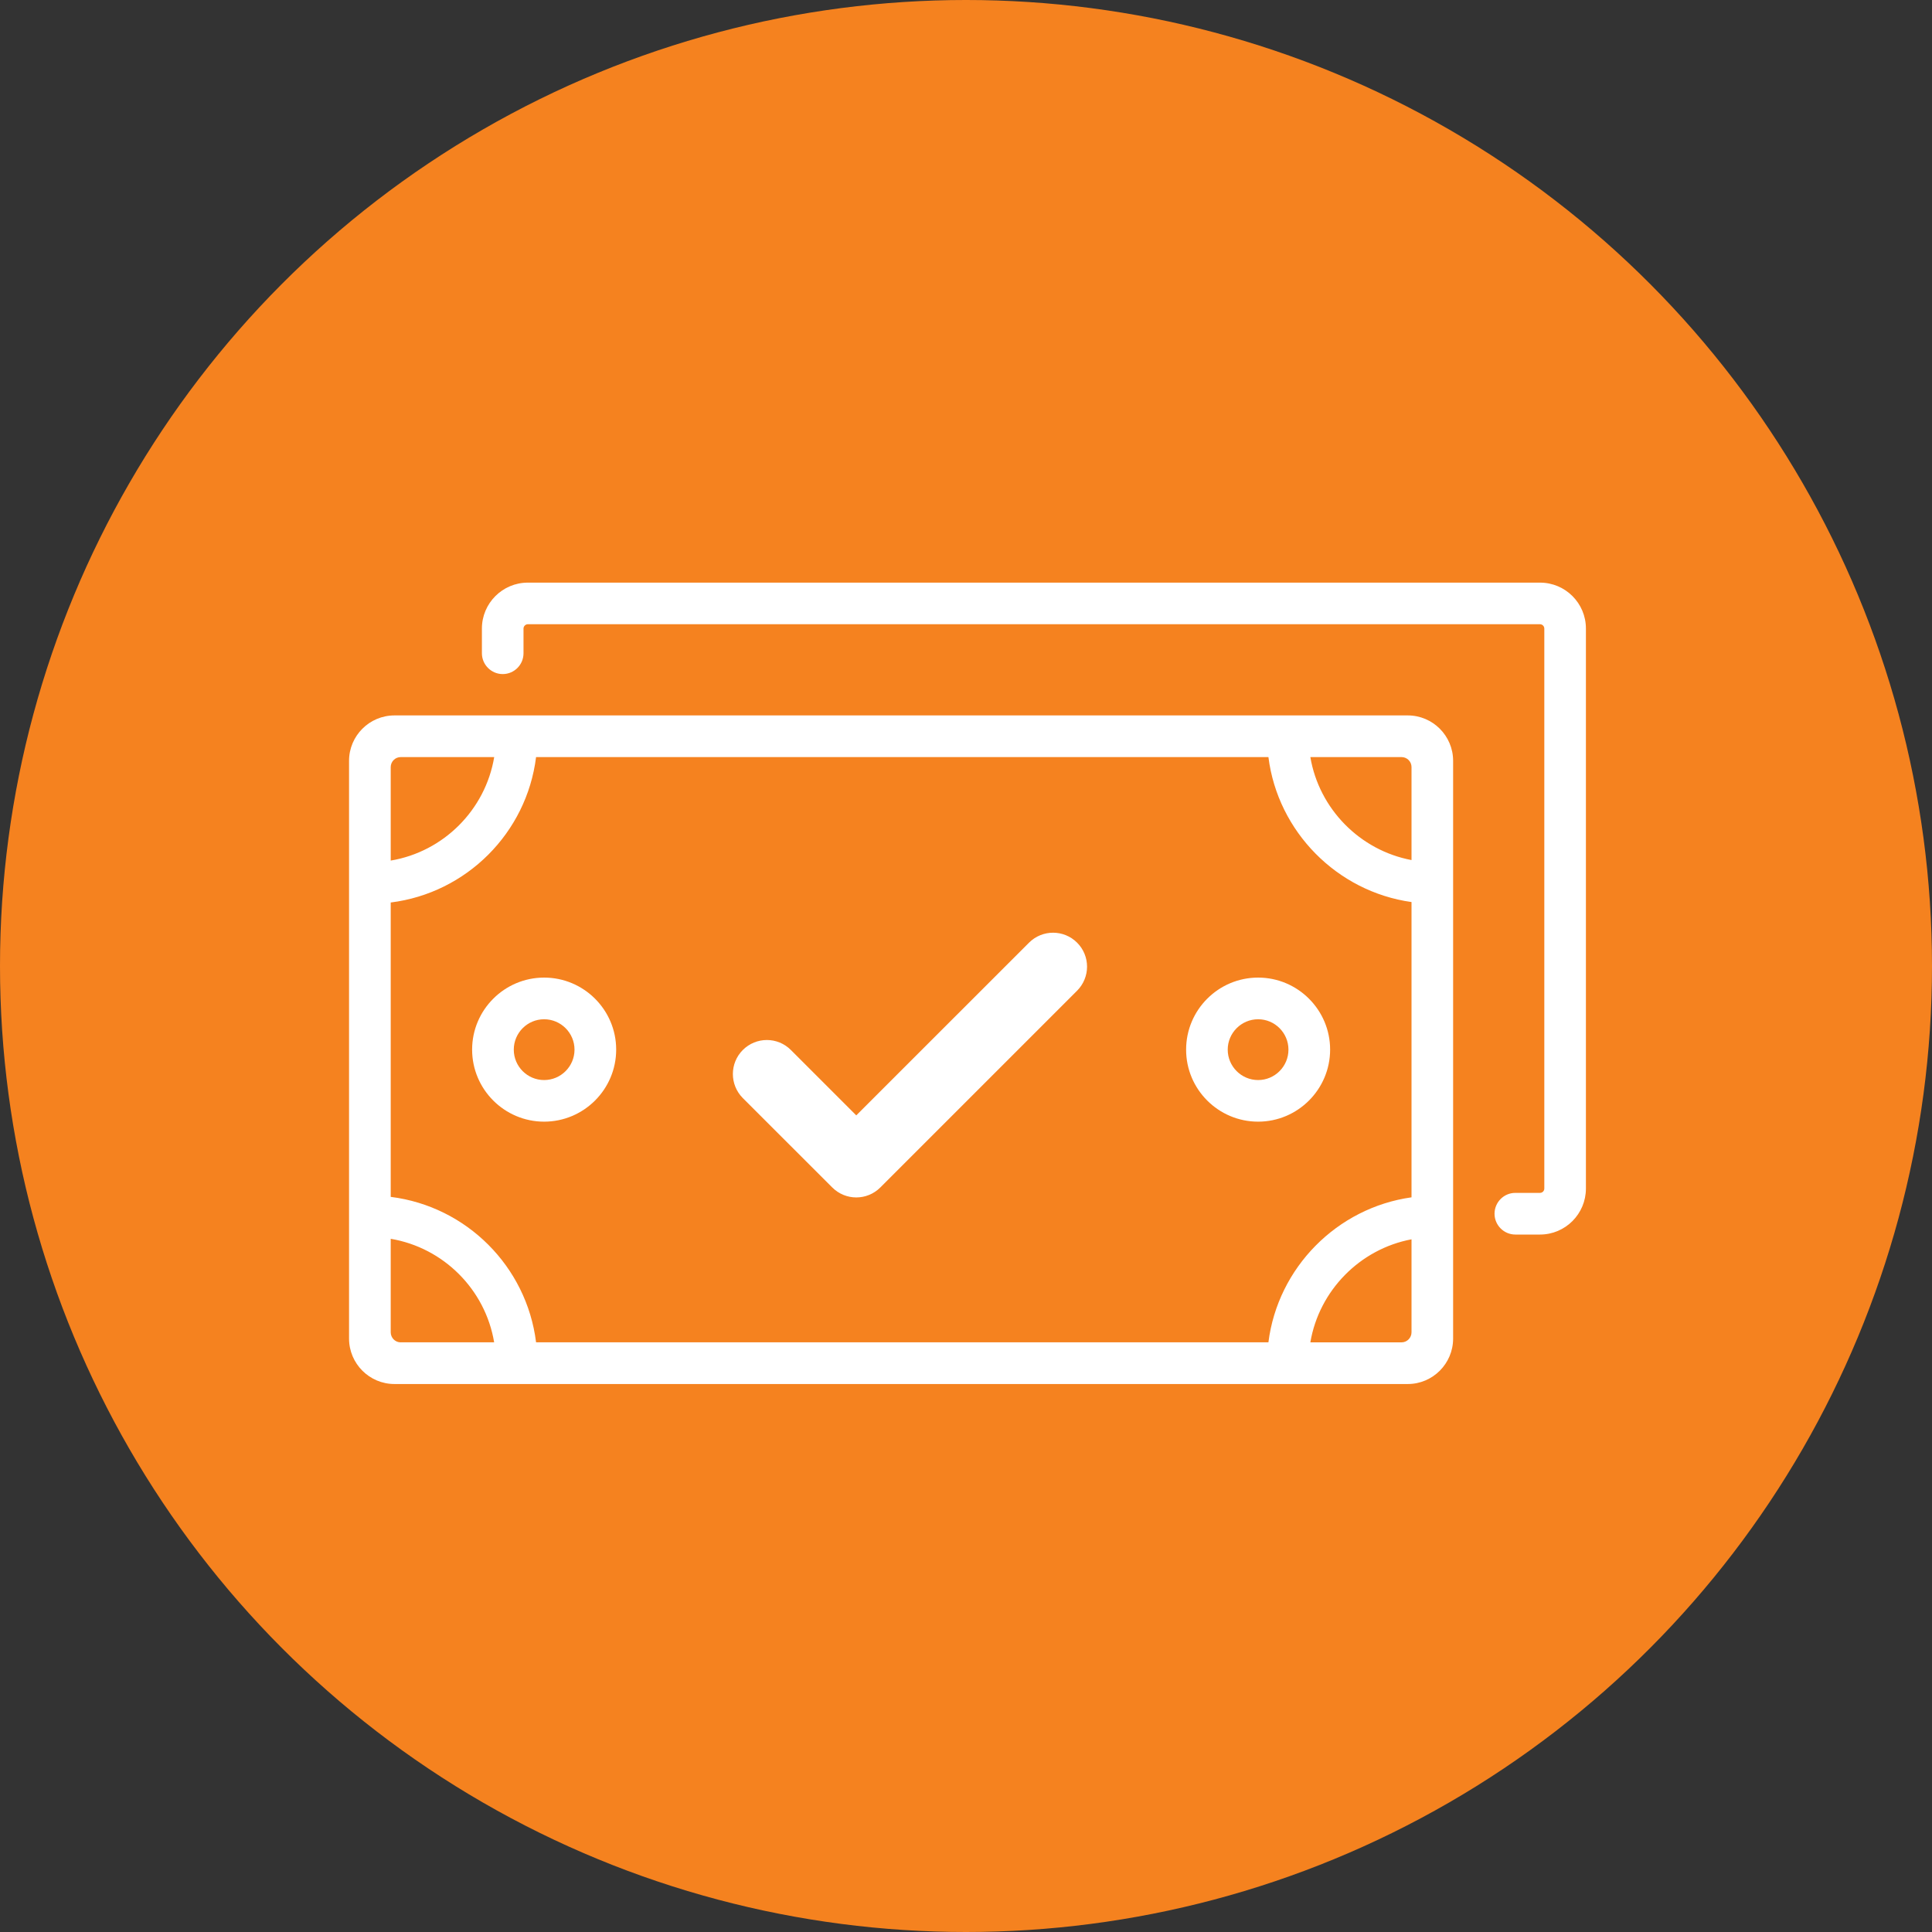 <?xml version="1.0" encoding="UTF-8"?>
<svg width="30px" height="30px" viewBox="0 0 30 30" version="1.1" xmlns="http://www.w3.org/2000/svg" xmlns:xlink="http://www.w3.org/1999/xlink">
    <rect x="0" y="0" width="30" height="30" fill="#333333" stroke="none"/>
    <!-- Generator: sketchtool 51.2 (57519) - http://www.bohemiancoding.com/sketch -->
    <title>1C40C5A2-9205-4E6E-A593-2B8549FDC939</title>
    <desc>Created with sketchtool.</desc>
    <defs></defs>
    <g id="Profile" stroke="none" stroke-width="1" fill="none" fill-rule="evenodd">
        <g id="Profile---Transaksi---Status---Pembayaran-Diterima" transform="translate(-125, -140)">
            <g id="Group" transform="translate(0, 110)">
                <g id="Steps" transform="translate(85, 30)">
                    <g id="ic-steps-pembayaran-diterima" transform="translate(40, 0)">
                        <circle id="Oval" fill="#F5821F" cx="15" cy="15" r="15"></circle>
                        <path d="M23.913,9.047 L8.196,9.047 C7.803,9.047 7.483,9.367 7.483,9.76 L7.483,10.144 C7.483,10.321 7.628,10.467 7.806,10.467 C7.985,10.467 8.129,10.322 8.129,10.144 L8.129,9.76 C8.129,9.724 8.16,9.693 8.196,9.693 L23.913,9.693 C23.95,9.693 23.98,9.724 23.98,9.76 L23.98,18.456 C23.98,18.493 23.95,18.523 23.913,18.523 L23.53,18.523 C23.352,18.523 23.207,18.668 23.207,18.847 C23.207,19.024 23.352,19.17 23.53,19.17 L23.913,19.17 C24.307,19.17 24.626,18.849 24.626,18.456 L24.626,9.761 C24.627,9.367 24.307,9.047 23.913,9.047 Z" id="Shape" fill="#FFFFFF" fill-rule="nonzero"></path>
                        <path d="M21.86,11.109 L21.763,11.109 L19.996,11.109 L8.024,11.109 L6.222,11.109 L6.125,11.109 C5.736,11.109 5.42,11.426 5.42,11.814 L5.42,11.91 C5.42,11.91 5.42,11.911 5.42,11.911 L5.42,20.688 C5.42,20.689 5.42,20.689 5.42,20.69 L5.42,20.785 C5.42,21.174 5.736,21.491 6.125,21.491 L6.222,21.491 L8.024,21.491 L19.996,21.491 L21.763,21.491 L21.86,21.491 C22.248,21.491 22.564,21.174 22.564,20.785 L22.564,20.688 L22.564,18.889 L22.564,13.711 L22.564,11.911 L22.564,11.814 C22.564,11.426 22.248,11.109 21.86,11.109 Z M6.067,14.014 C7.244,13.867 8.178,12.933 8.324,11.756 L19.696,11.756 C19.842,12.914 20.761,13.845 21.918,14.007 L21.918,18.592 C20.76,18.754 19.842,19.685 19.696,20.843 L8.324,20.843 C8.178,19.666 7.244,18.732 6.067,18.585 L6.067,14.014 Z M21.763,11.756 C21.848,11.756 21.918,11.825 21.918,11.911 L21.918,13.355 C21.116,13.204 20.483,12.56 20.347,11.756 L21.763,11.756 Z M7.674,11.756 C7.537,12.576 6.887,13.226 6.067,13.363 L6.067,11.91 C6.068,11.825 6.137,11.756 6.222,11.756 L7.674,11.756 L7.674,11.756 Z M6.222,20.844 C6.136,20.844 6.068,20.774 6.067,20.689 L6.067,19.236 C6.887,19.374 7.536,20.023 7.673,20.843 L6.222,20.843 L6.222,20.844 Z M20.347,20.844 C20.483,20.04 21.116,19.395 21.918,19.244 L21.918,20.688 C21.918,20.774 21.848,20.844 21.763,20.844 L20.347,20.844 Z" id="Shape" fill="#FFFFFF" fill-rule="nonzero"></path>
                        <path d="M12.104,16.481 C11.996,16.372 11.82,16.372 11.711,16.481 C11.603,16.589 11.603,16.765 11.711,16.874 L13.1,18.262 C13.209,18.371 13.384,18.371 13.493,18.262 L16.548,15.207 C16.657,15.098 16.657,14.922 16.548,14.814 C16.44,14.706 16.264,14.706 16.156,14.814 L13.296,17.673 L12.104,16.481 Z" id="Shape" stroke="#FFFFFF" stroke-width="0.5" fill="#FFFFFF" fill-rule="nonzero"></path>
                        <path d="M19.536,17.417 C20.152,17.417 20.654,16.915 20.654,16.298 C20.654,15.682 20.152,15.18 19.536,15.18 C18.919,15.18 18.418,15.682 18.418,16.298 C18.417,16.915 18.919,17.417 19.536,17.417 Z M19.536,15.827 C19.796,15.827 20.007,16.039 20.007,16.299 C20.007,16.559 19.796,16.771 19.536,16.771 C19.276,16.771 19.064,16.559 19.064,16.299 C19.064,16.039 19.276,15.827 19.536,15.827 Z" id="Shape" fill="#FFFFFF" fill-rule="nonzero"></path>
                        <path d="M8.449,17.417 C9.066,17.417 9.568,16.915 9.568,16.298 C9.568,15.682 9.066,15.18 8.449,15.18 C7.833,15.18 7.331,15.682 7.331,16.298 C7.331,16.915 7.833,17.417 8.449,17.417 Z M8.449,15.827 C8.709,15.827 8.921,16.039 8.921,16.299 C8.921,16.559 8.709,16.771 8.449,16.771 C8.189,16.771 7.978,16.559 7.978,16.299 C7.978,16.039 8.189,15.827 8.449,15.827 Z" id="Shape" fill="#FFFFFF" fill-rule="nonzero"></path>
                    </g>
                </g>
            </g>
        </g>
    </g>
</svg>